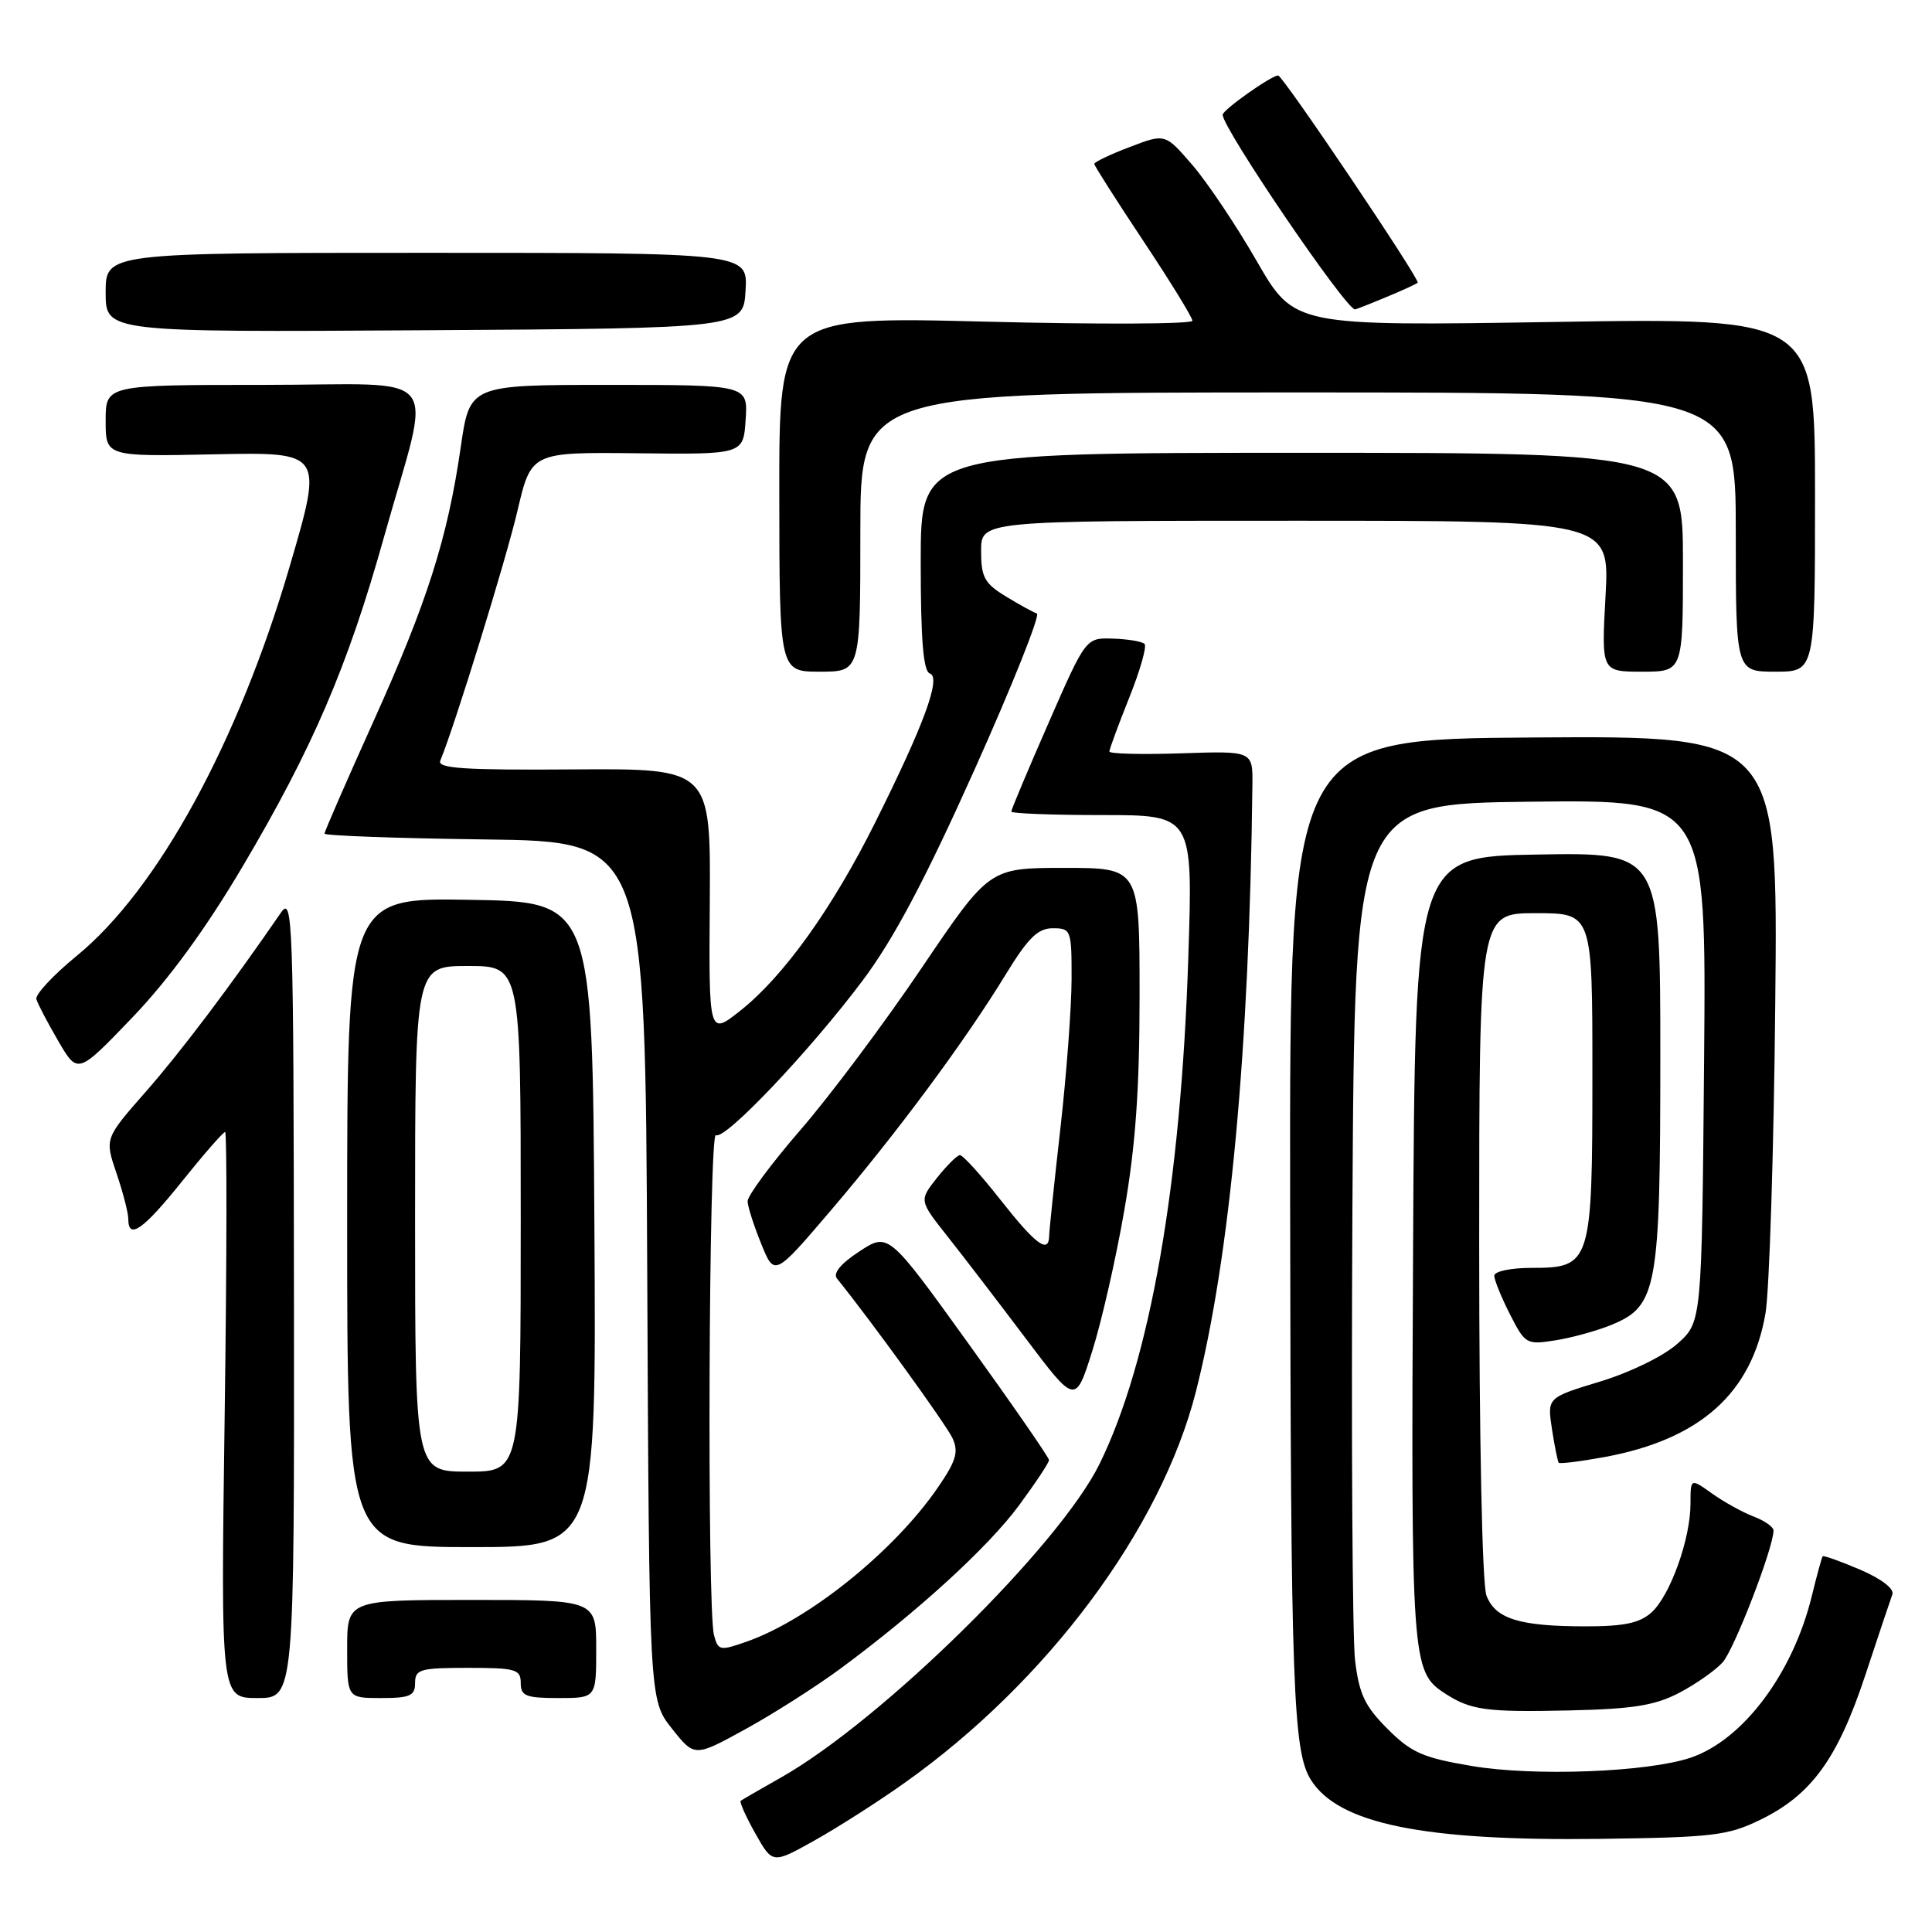 <?xml version="1.0" encoding="UTF-8" standalone="no"?>
<!DOCTYPE svg PUBLIC "-//W3C//DTD SVG 1.1//EN" "http://www.w3.org/Graphics/SVG/1.1/DTD/svg11.dtd" >
<svg xmlns="http://www.w3.org/2000/svg" xmlns:xlink="http://www.w3.org/1999/xlink" version="1.1" viewBox="0 0 256 256">
 <g >
 <path fill="currentColor"
d=" M 119.82 236.27 C 138.75 222.86 153.84 202.60 158.47 184.37 C 162.98 166.64 165.55 139.00 165.95 104.00 C 166.00 99.50 166.00 99.50 156.50 99.82 C 151.28 99.99 147.00 99.89 147.00 99.58 C 147.00 99.27 148.18 96.07 149.62 92.47 C 151.07 88.86 151.98 85.65 151.66 85.32 C 151.33 85.00 149.45 84.68 147.47 84.62 C 143.88 84.50 143.88 84.50 138.94 95.79 C 136.22 101.99 134.00 107.28 134.00 107.54 C 134.00 107.79 139.42 108.00 146.03 108.00 C 158.07 108.00 158.07 108.00 157.46 126.75 C 156.49 156.95 152.40 180.33 145.70 193.97 C 140.39 204.79 116.88 227.94 103.50 235.52 C 100.75 237.08 98.34 238.47 98.15 238.61 C 97.96 238.75 98.82 240.70 100.08 242.93 C 102.36 246.99 102.36 246.99 107.93 243.87 C 110.99 242.16 116.35 238.74 119.82 236.27 Z  M 233.25 241.13 C 240.01 237.84 243.48 233.07 247.14 222.04 C 248.87 216.79 250.50 211.94 250.75 211.26 C 251.02 210.52 249.28 209.19 246.46 207.98 C 243.85 206.87 241.62 206.07 241.51 206.22 C 241.39 206.38 240.74 208.75 240.07 211.50 C 237.56 221.76 230.94 230.58 224.00 232.91 C 218.26 234.83 203.26 235.40 195.00 234.00 C 188.53 232.91 187.00 232.23 183.85 229.08 C 180.84 226.07 180.09 224.48 179.55 219.97 C 179.20 216.96 179.04 190.20 179.20 160.50 C 179.50 106.50 179.50 106.50 202.80 106.23 C 226.10 105.96 226.10 105.96 225.80 140.56 C 225.50 175.17 225.50 175.17 222.27 178.05 C 220.43 179.69 216.04 181.84 212.03 183.06 C 205.01 185.19 205.01 185.19 205.64 189.35 C 205.99 191.63 206.40 193.64 206.54 193.82 C 206.69 193.99 209.43 193.65 212.64 193.06 C 225.29 190.72 232.13 184.60 233.94 174.00 C 234.45 170.97 235.04 152.53 235.23 133.00 C 235.59 97.50 235.59 97.50 203.24 97.72 C 170.88 97.94 170.88 97.94 170.95 159.22 C 171.03 223.74 171.33 232.06 173.70 235.84 C 177.35 241.66 188.58 243.96 212.00 243.66 C 226.96 243.46 228.94 243.23 233.25 241.13 Z  M 111.34 221.12 C 121.63 213.52 130.91 205.03 135.01 199.49 C 137.20 196.52 139.00 193.81 139.00 193.47 C 139.00 193.13 134.21 186.21 128.36 178.08 C 117.72 163.30 117.72 163.30 113.87 165.82 C 111.39 167.44 110.34 168.72 110.91 169.42 C 115.40 174.97 125.41 188.81 126.22 190.58 C 127.05 192.40 126.69 193.59 124.24 197.15 C 118.46 205.55 107.23 214.60 98.98 217.51 C 95.39 218.77 95.16 218.73 94.61 216.67 C 93.67 213.18 93.91 149.83 94.86 150.41 C 96.03 151.14 107.36 139.20 114.33 129.89 C 118.43 124.41 122.58 116.59 129.15 101.94 C 134.17 90.75 137.87 81.46 137.39 81.29 C 136.90 81.13 135.04 80.10 133.25 79.01 C 130.45 77.30 130.00 76.47 130.00 73.01 C 130.00 69.00 130.00 69.00 171.65 69.00 C 213.29 69.00 213.29 69.00 212.74 79.00 C 212.19 89.00 212.19 89.00 217.59 89.00 C 223.00 89.00 223.00 89.00 223.00 74.50 C 223.00 60.00 223.00 60.00 172.50 60.00 C 122.00 60.00 122.00 60.00 122.00 74.42 C 122.00 84.78 122.34 88.95 123.21 89.24 C 124.74 89.75 122.46 95.98 115.96 109.00 C 110.29 120.37 103.83 129.38 98.11 133.91 C 93.92 137.23 93.92 137.23 94.05 119.53 C 94.17 101.83 94.17 101.83 75.99 101.95 C 61.49 102.06 57.91 101.82 58.34 100.79 C 60.24 96.23 67.04 74.19 68.56 67.71 C 70.39 59.91 70.39 59.91 84.44 60.06 C 98.50 60.22 98.50 60.22 98.80 55.61 C 99.11 51.00 99.11 51.00 80.68 51.00 C 62.24 51.00 62.24 51.00 61.05 59.25 C 59.30 71.36 56.60 79.81 49.42 95.73 C 45.89 103.56 43.00 110.18 43.00 110.46 C 43.00 110.73 52.56 111.08 64.25 111.23 C 85.50 111.50 85.50 111.50 85.76 168.37 C 86.02 225.23 86.02 225.23 89.02 229.03 C 92.03 232.83 92.03 232.83 98.78 229.12 C 102.49 227.08 108.14 223.48 111.34 221.12 Z  M 222.50 224.31 C 224.70 223.16 227.29 221.34 228.25 220.28 C 229.79 218.58 235.00 205.08 235.00 202.80 C 235.00 202.33 233.82 201.50 232.37 200.95 C 230.92 200.40 228.45 199.03 226.87 197.91 C 224.00 195.86 224.00 195.86 224.00 199.25 C 224.00 203.91 221.31 211.41 218.84 213.65 C 217.28 215.06 215.21 215.50 210.15 215.50 C 201.33 215.50 198.14 214.51 196.96 211.41 C 196.40 209.92 196.00 190.73 196.00 164.93 C 196.00 121.00 196.00 121.00 203.50 121.00 C 211.00 121.00 211.00 121.00 211.00 142.28 C 211.00 167.46 210.83 168.00 202.94 168.00 C 200.19 168.00 198.00 168.46 198.00 169.04 C 198.00 169.61 198.94 171.91 200.08 174.16 C 202.11 178.13 202.26 178.21 206.18 177.59 C 208.39 177.23 211.74 176.30 213.63 175.51 C 219.58 173.03 220.00 170.66 220.00 140.01 C 220.00 112.95 220.00 112.95 203.75 113.23 C 187.50 113.50 187.50 113.50 187.24 165.50 C 186.96 220.05 187.06 221.50 191.39 224.34 C 194.86 226.61 196.84 226.89 208.00 226.64 C 216.40 226.45 219.30 225.98 222.50 224.31 Z  M 38.95 171.75 C 38.90 121.35 38.80 118.63 37.20 120.97 C 30.54 130.65 23.94 139.40 19.30 144.68 C 13.87 150.86 13.87 150.86 15.44 155.47 C 16.30 158.00 17.00 160.73 17.00 161.53 C 17.00 164.35 18.98 162.95 24.15 156.50 C 27.01 152.93 29.57 150.00 29.83 150.00 C 30.08 150.00 30.06 166.88 29.77 187.50 C 29.25 225.00 29.25 225.00 34.12 225.00 C 39.00 225.00 39.00 225.00 38.95 171.75 Z  M 55.00 223.00 C 55.00 221.19 55.67 221.00 62.00 221.00 C 68.33 221.00 69.00 221.19 69.00 223.00 C 69.00 224.73 69.67 225.00 74.00 225.00 C 79.00 225.00 79.00 225.00 79.00 218.50 C 79.00 212.00 79.00 212.00 62.50 212.00 C 46.00 212.00 46.00 212.00 46.00 218.50 C 46.00 225.00 46.00 225.00 50.50 225.00 C 54.33 225.00 55.00 224.70 55.00 223.00 Z  M 78.76 162.25 C 78.50 119.50 78.50 119.50 62.25 119.23 C 46.00 118.95 46.00 118.95 46.00 161.98 C 46.00 205.00 46.00 205.00 62.51 205.00 C 79.02 205.00 79.02 205.00 78.76 162.25 Z  M 148.98 160.35 C 150.47 151.81 151.00 144.28 151.00 131.87 C 151.00 115.00 151.00 115.00 141.04 115.00 C 131.09 115.00 131.09 115.00 122.13 128.25 C 117.21 135.54 109.99 145.19 106.09 149.69 C 102.19 154.19 99.03 158.47 99.06 159.19 C 99.09 159.91 99.90 162.45 100.87 164.82 C 102.62 169.15 102.62 169.15 110.15 160.32 C 118.85 150.12 127.88 137.94 133.25 129.14 C 136.24 124.26 137.52 123.00 139.50 123.00 C 141.92 123.00 142.00 123.22 141.99 129.75 C 141.98 133.46 141.32 142.35 140.51 149.50 C 139.70 156.65 139.03 163.06 139.02 163.75 C 138.98 166.21 137.23 164.91 132.58 159.00 C 129.99 155.70 127.56 153.02 127.18 153.06 C 126.81 153.09 125.44 154.45 124.14 156.09 C 121.79 159.07 121.79 159.07 125.52 163.79 C 127.57 166.38 132.23 172.46 135.87 177.29 C 142.50 186.09 142.50 186.09 144.73 179.02 C 145.96 175.14 147.88 166.73 148.98 160.35 Z  M 32.11 114.88 C 41.43 99.13 46.08 88.31 50.88 71.17 C 57.26 48.43 59.28 51.00 34.97 51.00 C 14.00 51.00 14.00 51.00 14.00 55.75 C 14.00 60.50 14.00 60.50 28.41 60.20 C 42.82 59.90 42.82 59.90 38.41 74.97 C 31.57 98.36 20.89 117.89 10.16 126.66 C 7.05 129.21 4.64 131.79 4.82 132.40 C 4.99 133.00 6.30 135.50 7.72 137.94 C 10.30 142.37 10.30 142.37 17.54 134.82 C 22.34 129.81 27.25 123.09 32.11 114.88 Z  M 114.00 70.50 C 114.00 52.00 114.00 52.00 172.00 52.00 C 230.00 52.00 230.00 52.00 230.00 70.50 C 230.00 89.00 230.00 89.00 235.25 89.00 C 240.50 89.00 240.50 89.00 240.50 65.56 C 240.50 42.11 240.50 42.11 206.00 42.66 C 171.50 43.21 171.50 43.21 166.55 34.64 C 163.84 29.92 159.99 24.18 158.00 21.87 C 154.39 17.68 154.39 17.68 149.70 19.48 C 147.11 20.46 145.00 21.47 145.00 21.72 C 145.00 21.96 147.93 26.56 151.50 31.93 C 155.07 37.30 158.00 42.06 158.00 42.50 C 158.00 42.95 145.68 43.00 130.62 42.62 C 103.24 41.93 103.24 41.93 103.26 65.46 C 103.28 89.00 103.28 89.00 108.64 89.00 C 114.00 89.00 114.00 89.00 114.00 70.50 Z  M 98.79 38.50 C 99.09 33.50 99.09 33.50 56.54 33.50 C 14.00 33.50 14.00 33.50 14.00 38.76 C 14.00 44.02 14.00 44.02 56.25 43.76 C 98.50 43.50 98.50 43.50 98.79 38.50 Z  M 183.63 39.39 C 185.76 38.51 187.66 37.64 187.85 37.46 C 188.23 37.10 169.98 10.00 169.36 10.00 C 168.46 10.00 162.02 14.56 162.01 15.20 C 161.98 16.97 178.32 41.00 179.55 41.00 C 179.66 41.00 181.50 40.28 183.63 39.39 Z  M 55.00 161.50 C 55.00 128.00 55.00 128.00 62.00 128.00 C 69.00 128.00 69.00 128.00 69.00 161.50 C 69.00 195.00 69.00 195.00 62.00 195.00 C 55.00 195.00 55.00 195.00 55.00 161.50 Z "/>
</g>
</svg>